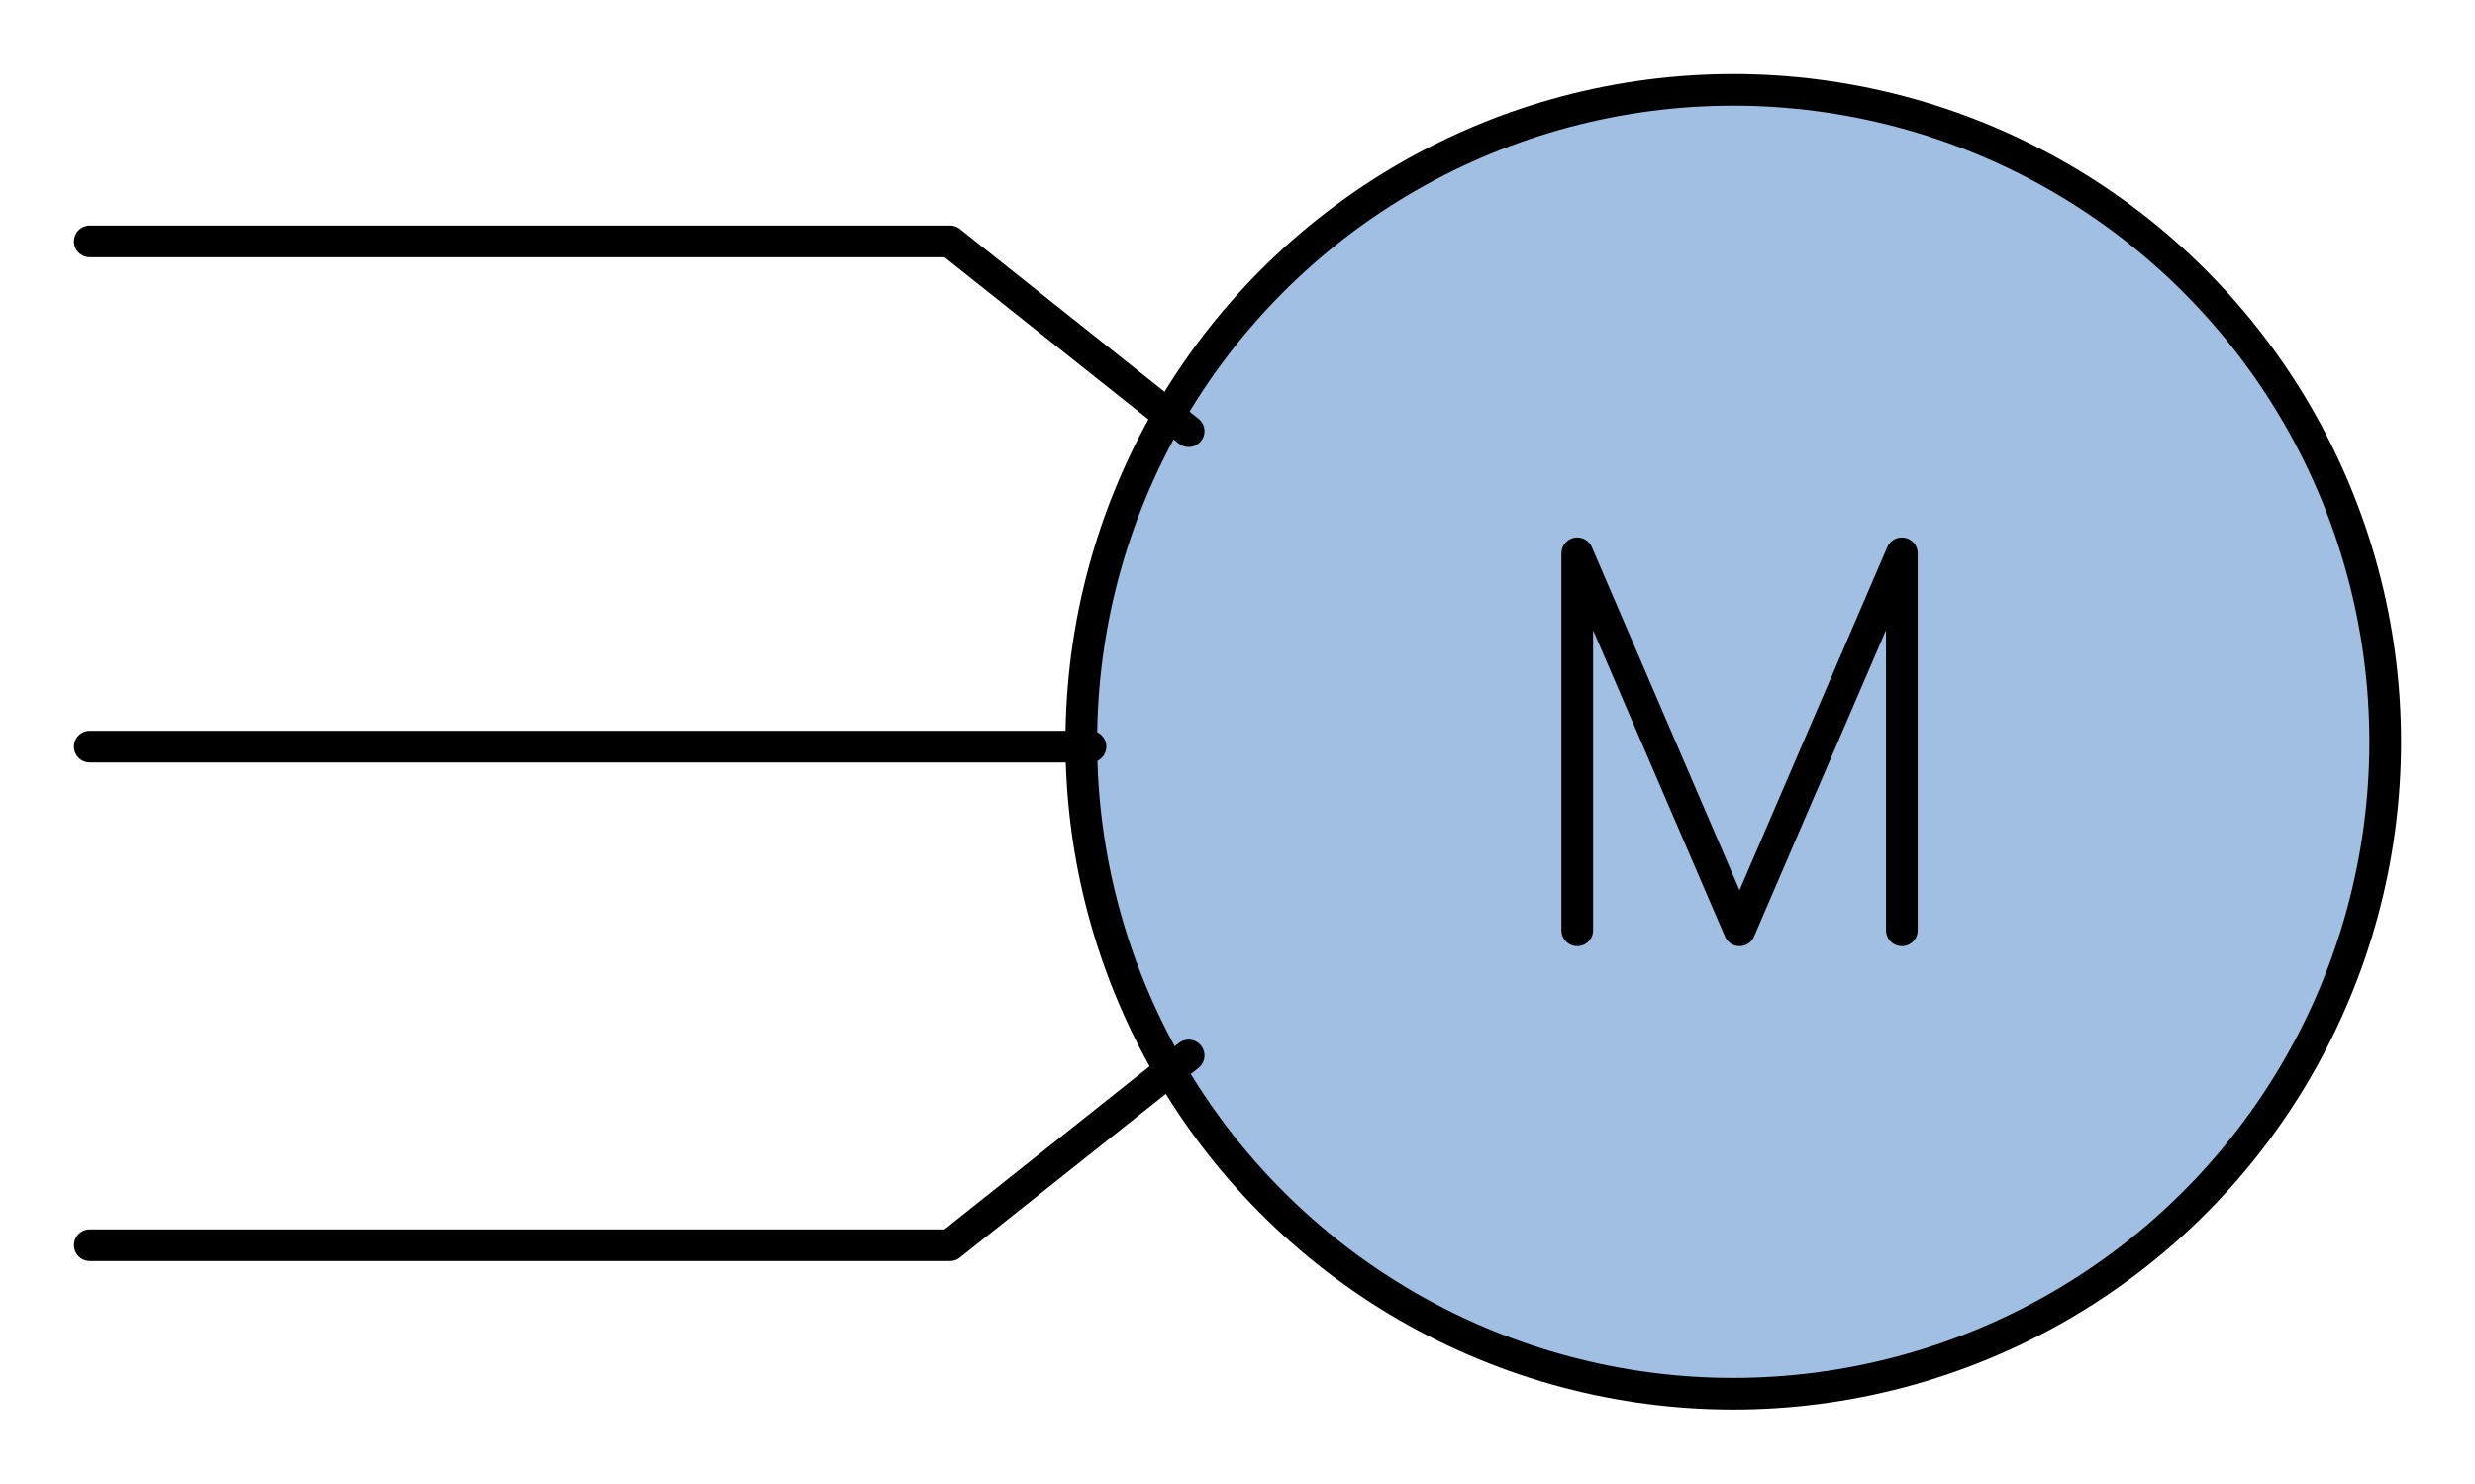 <?xml version="1.0" encoding="utf-8"?>
<!-- Generator: Adobe Illustrator 15.1.0, SVG Export Plug-In . SVG Version: 6.00 Build 0)  -->
<!DOCTYPE svg PUBLIC "-//W3C//DTD SVG 1.1//EN" "http://www.w3.org/Graphics/SVG/1.1/DTD/svg11.dtd">
<svg version="1.1" id="_x30_" xmlns:agg="http://www.example.com"
	 xmlns="http://www.w3.org/2000/svg" preserveAspectRatio="none"   x="0px" y="0px" 
	  viewBox="-5.339 10.158 39.063 23.415" enable-background="new -5.339 10.158 39.063 23.415"
	 xml:space="preserve">
<agg:params>
	<agg:param type="C" name="color" description="Color" cssAttributes="fill" classes="color"/>
	<agg:param  type="C" classes="color,stroked" name="strokeColor" description="Stroke Color" cssAttributes="stroke"/>
</agg:params>
<style type="text/css" >
<![CDATA[

	.color,.stroked,.dashed{
		stroke-width:0.5;
		stroke-linecap:round;
		stroke-linejoin:round;
		stroke: #000000;
	}
	
	.color {
		fill:   #A1BFE2;

	}
	
	.stroked,.dashed{
		fill:none;
	}
	
	.dashed {
		stroke-dasharray:1.417,1.417;
	}

      ]]>
</style>
<circle class="color" cx="22.017" cy="21.866" r="10.29"/>
<g class="stroked">
	<line x1="11.872" y1="21.942" x2="-3.922" y2="21.942"/>
	<polyline points="-3.922,29.811 9.655,29.811 13.421,26.817 "/>
	<polyline points="-3.922,13.968 9.655,13.968 13.421,16.963 "/>
	<polyline points="19.555,24.841 19.555,18.891 22.116,24.841 24.678,18.891 24.678,24.841 "/>
</g>
</svg>
